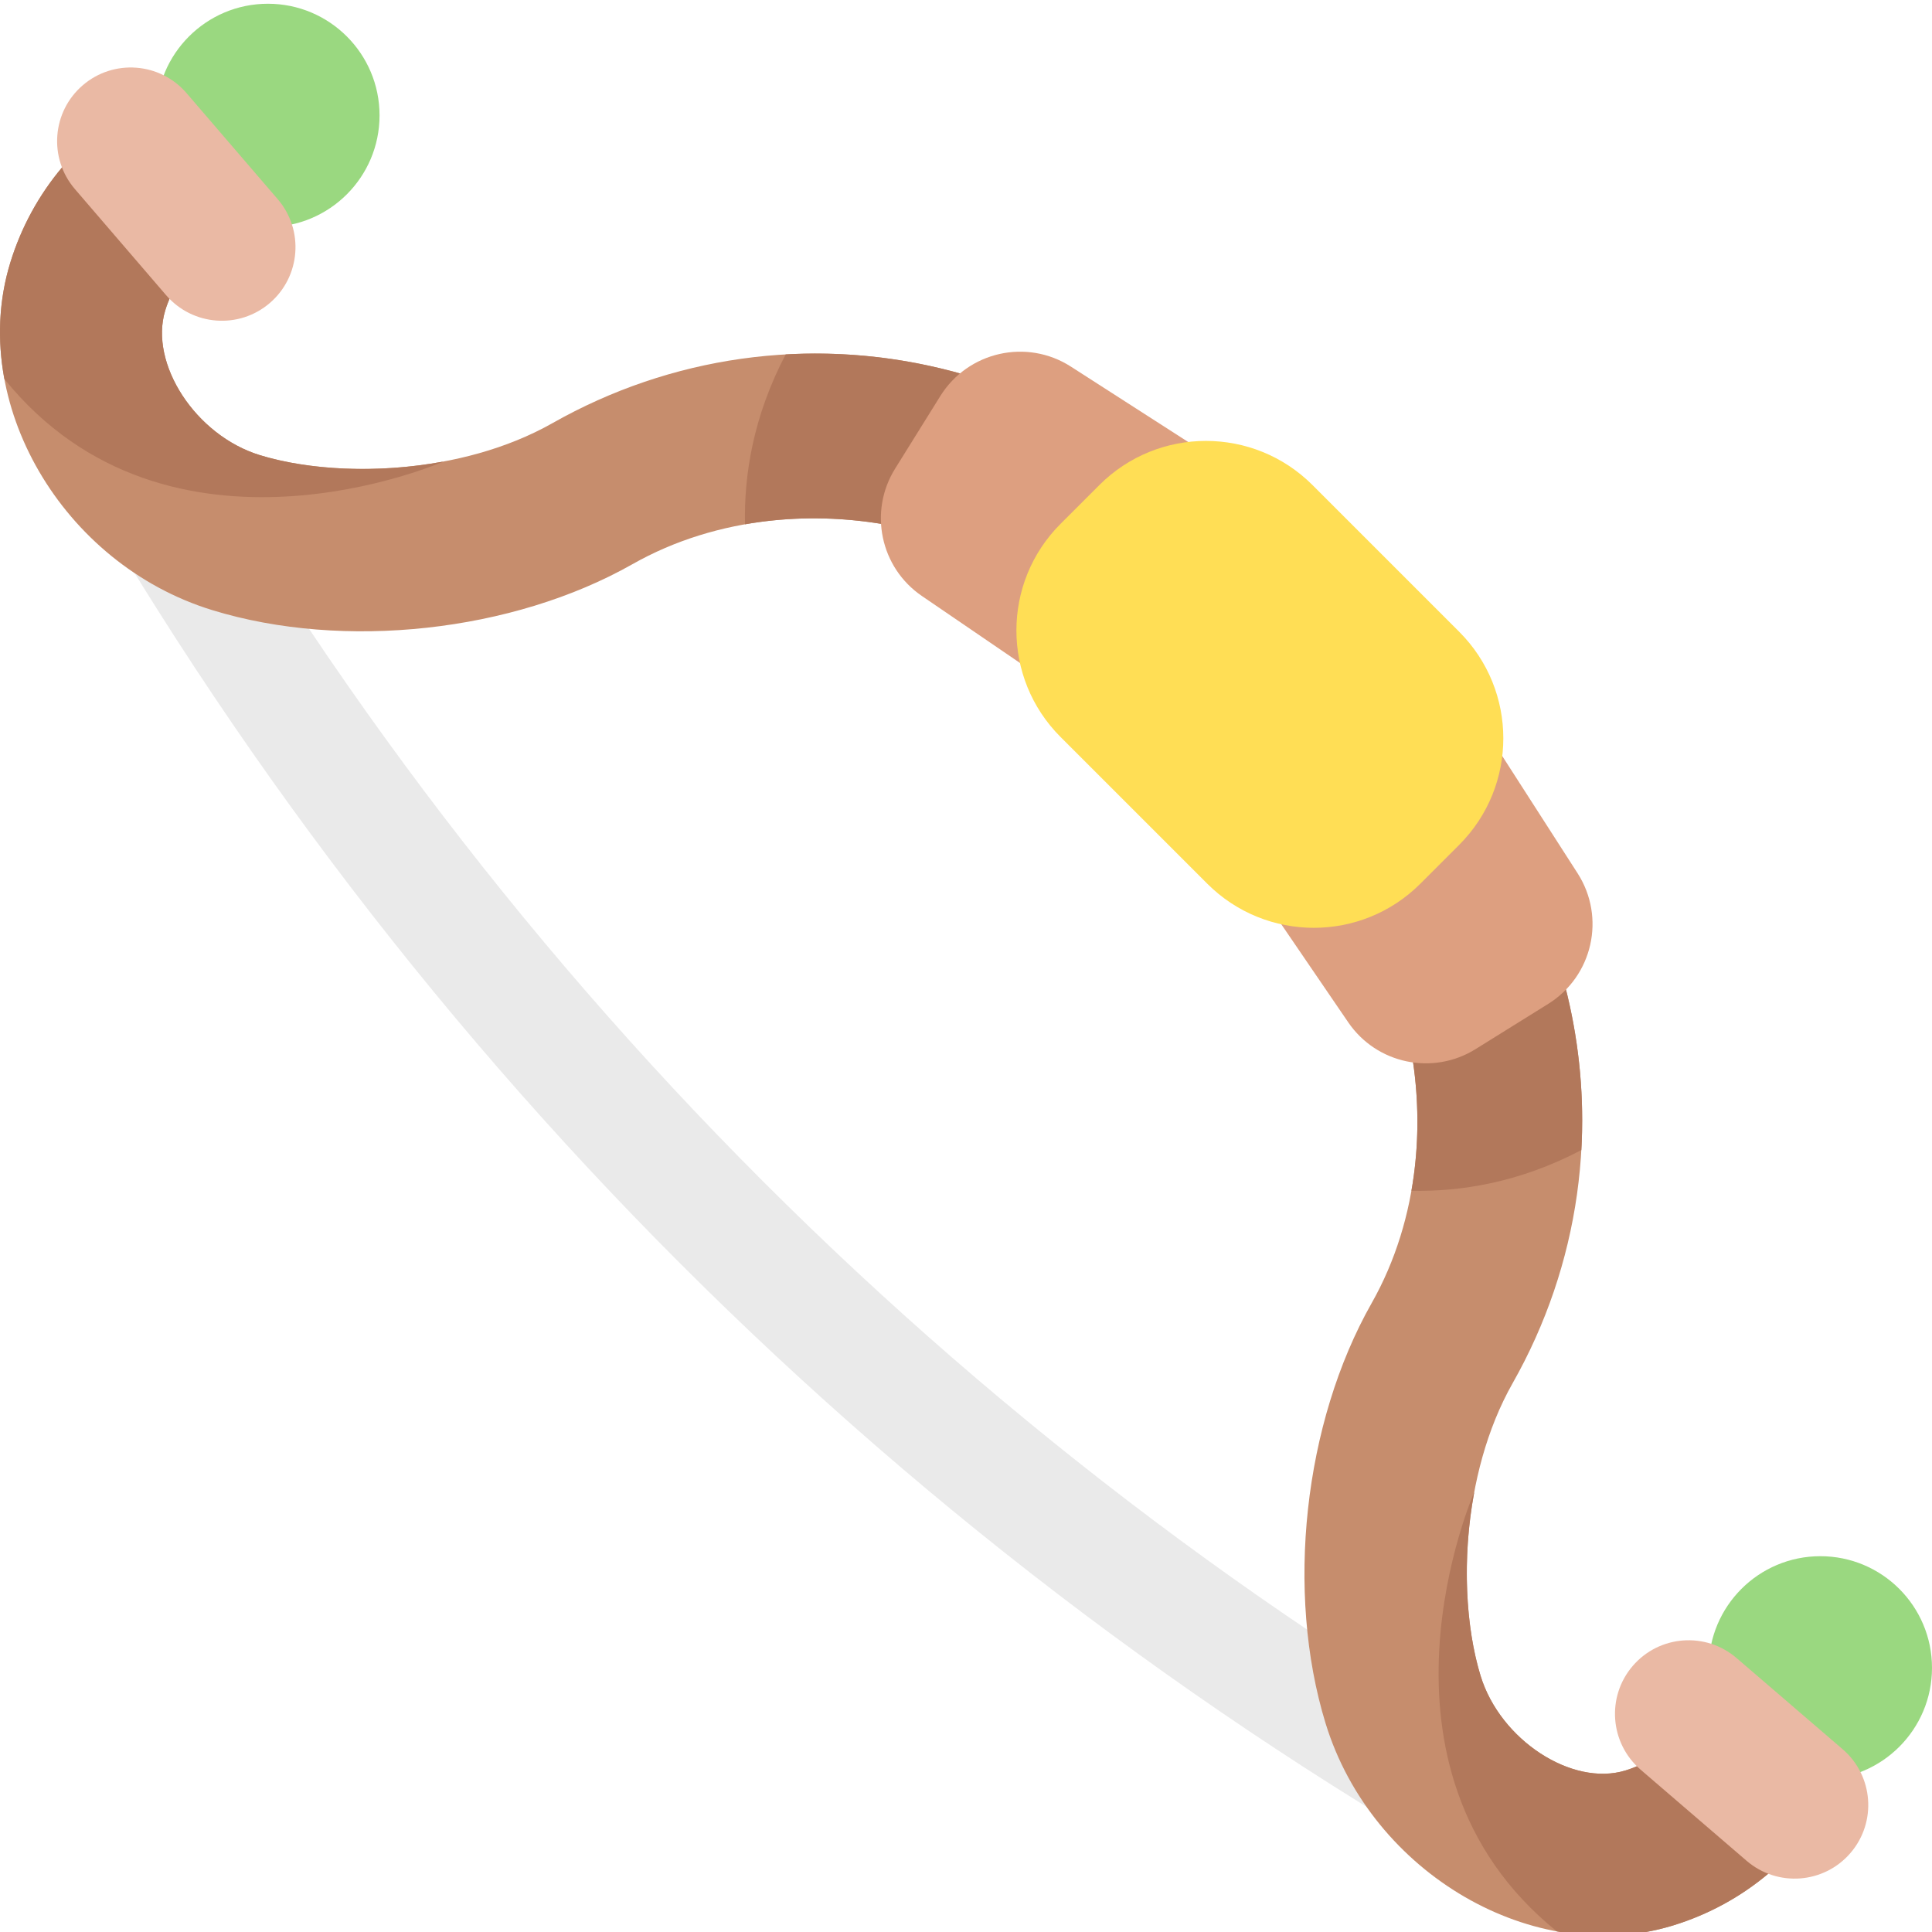 <svg height="511pt" viewBox="0 0 511.993 511" width="511pt" xmlns="http://www.w3.org/2000/svg"><path d="m406.887 504.43c-167.41-92.035-304.547-229.168-396.578-396.578l27.082-14.891c89.203 162.266 222.121 295.184 384.383 384.387zm0 0" fill="#eaeaea"/><path d="m56.258 161.191c-39.816-12.219-64.828-55.238-53.531-92.07 11.695-38.117 52.223-59.617 90.34-47.926.004 0 .008.004.004.008l-27.242 40.41c-10.105 2.141-18.789 9.559-22.023 20.113-4.348 14.16 8.066 33.176 25.055 38.387 20.184 6.191 53.305 5.266 77.566-8.484 31.324-17.746 67.852-22.895 102.859-14.496 35.016 8.395 65.223 29.566 85.082 59.598l20.168 30.496-35.84 23.699-20.168-30.496c-21.406-40.355-85.988-56.879-130.918-31.418-31.734 17.984-76.48 22.875-111.352 12.18zm0 0" fill="#c68d6d"/><path d="m197.43 138.445c39.961-7.047 84.117 9.969 101.098 41.984l20.168 30.496 35.84-23.699-20.168-30.496c-19.859-30.031-50.066-51.203-85.082-59.598-13.594-3.262-27.414-4.48-41.074-3.711-8.625 16.426-11.066 32.031-10.781 45.023zm0 0" fill="#b2785b"/><path d="m117.543 121.809c-17.73 3.312-35.824 2.254-48.684-1.691-16.992-5.211-29.402-24.227-25.059-38.387 3.238-10.555 11.922-17.973 22.023-20.113l27.246-40.406c0-.008-.004-.012-.008-.012-38.121-11.691-78.645 9.809-90.34 47.926-3.086 10.062-3.461 20.57-1.566 30.805 43.578 53.918 116.387 21.879 116.387 21.879zm0 0" fill="#b2785b"/><path d="m100.582 30.082c0 16.34-13.246 29.582-29.586 29.582-16.336 0-29.582-13.242-29.582-29.582 0-16.34 13.246-29.586 29.582-29.586 16.34 0 29.586 13.246 29.586 29.586zm0 0" fill="#9ad880"/><path d="m44.008 77.715-24.16-28.105c-7.02-8.168-6.09-20.484 2.078-27.508 8.172-7.023 20.488-6.09 27.508 2.078l24.16 28.105c7.02 8.172 6.09 20.484-2.078 27.508-8.172 7.023-20.484 6.09-27.508-2.078zm0 0" fill="#eab9a4"/><path d="m351.297 456.23c12.219 39.816 55.238 64.832 92.07 53.531 38.117-11.695 59.617-52.219 47.926-90.34 0-.004-.004-.008-.008-.004l-40.207 26.191c-1.836 10.551-9.395 19.727-20.312 23.078-14.164 4.344-33.18-8.07-38.391-25.059-6.191-20.18-5.266-53.305 8.484-77.566 17.75-31.324 22.898-67.852 14.496-102.859-8.395-35.016-29.566-65.223-59.594-85.082l-30.5-20.164-23.699 35.84 30.5 20.164c40.352 21.406 56.875 85.992 31.414 130.918-17.98 31.734-22.875 76.48-12.18 111.352zm0 0" fill="#c68d6d"/><path d="m374.043 315.062c7.047-39.957-9.969-84.117-41.98-101.102l-30.5-20.164 23.699-35.84 30.5 20.164c30.027 19.859 51.199 50.066 59.594 85.082 3.262 13.594 4.48 27.418 3.711 41.078-16.426 8.625-32.031 11.07-45.023 10.781zm0 0" fill="#b2785b"/><path d="m390.684 394.922c-3.312 17.73-2.258 35.848 1.688 48.711 5.211 16.988 24.227 29.402 38.387 25.055 10.922-3.348 18.48-12.527 20.316-23.078l40.203-26.188c.004-.004.012 0 .012.004 11.691 38.117-9.809 78.645-47.93 90.34-10.062 3.086-20.562 3.461-30.793 1.566-53.918-43.574-21.883-116.41-21.883-116.41zm0 0" fill="#b2785b"/><path d="m511.992 441.492c0 16.34-13.246 29.582-29.586 29.582-16.336 0-29.582-13.242-29.582-29.582 0-16.34 13.246-29.586 29.582-29.586 16.34 0 29.586 13.246 29.586 29.586zm0 0" fill="#9ad880"/><path d="m434.773 468.48 28.105 24.16c8.172 7.02 20.484 6.09 27.508-2.078 7.023-8.172 6.094-20.484-2.078-27.508l-28.105-24.156c-8.168-7.023-20.484-6.094-27.508 2.074-7.023 8.172-6.09 20.488 2.078 27.508zm0 0" fill="#eab9a4"/><path d="m270.957 175.637-26.652-18.191c-11.023-7.527-14.156-22.402-7.102-33.734l11.992-19.262c7.344-11.793 22.918-15.301 34.605-7.789l40.262 25.871zm0 0" fill="#dd9f80"/><path d="m339.102 243.781 18.191 26.648c7.523 11.027 22.402 14.156 33.734 7.102l19.262-11.992c11.793-7.34 15.297-22.914 7.789-34.605l-25.871-40.258zm0 0" fill="#dd9f80"/><path d="m386.695 223.398-10.289 10.289c-15.594 15.594-40.879 15.594-56.477 0l-38.879-38.879c-15.594-15.598-15.594-40.883 0-56.48l10.289-10.285c15.594-15.594 40.879-15.594 56.477 0l38.879 38.879c15.594 15.594 15.594 40.879 0 56.477zm0 0" fill="#ffde55"/></svg>
